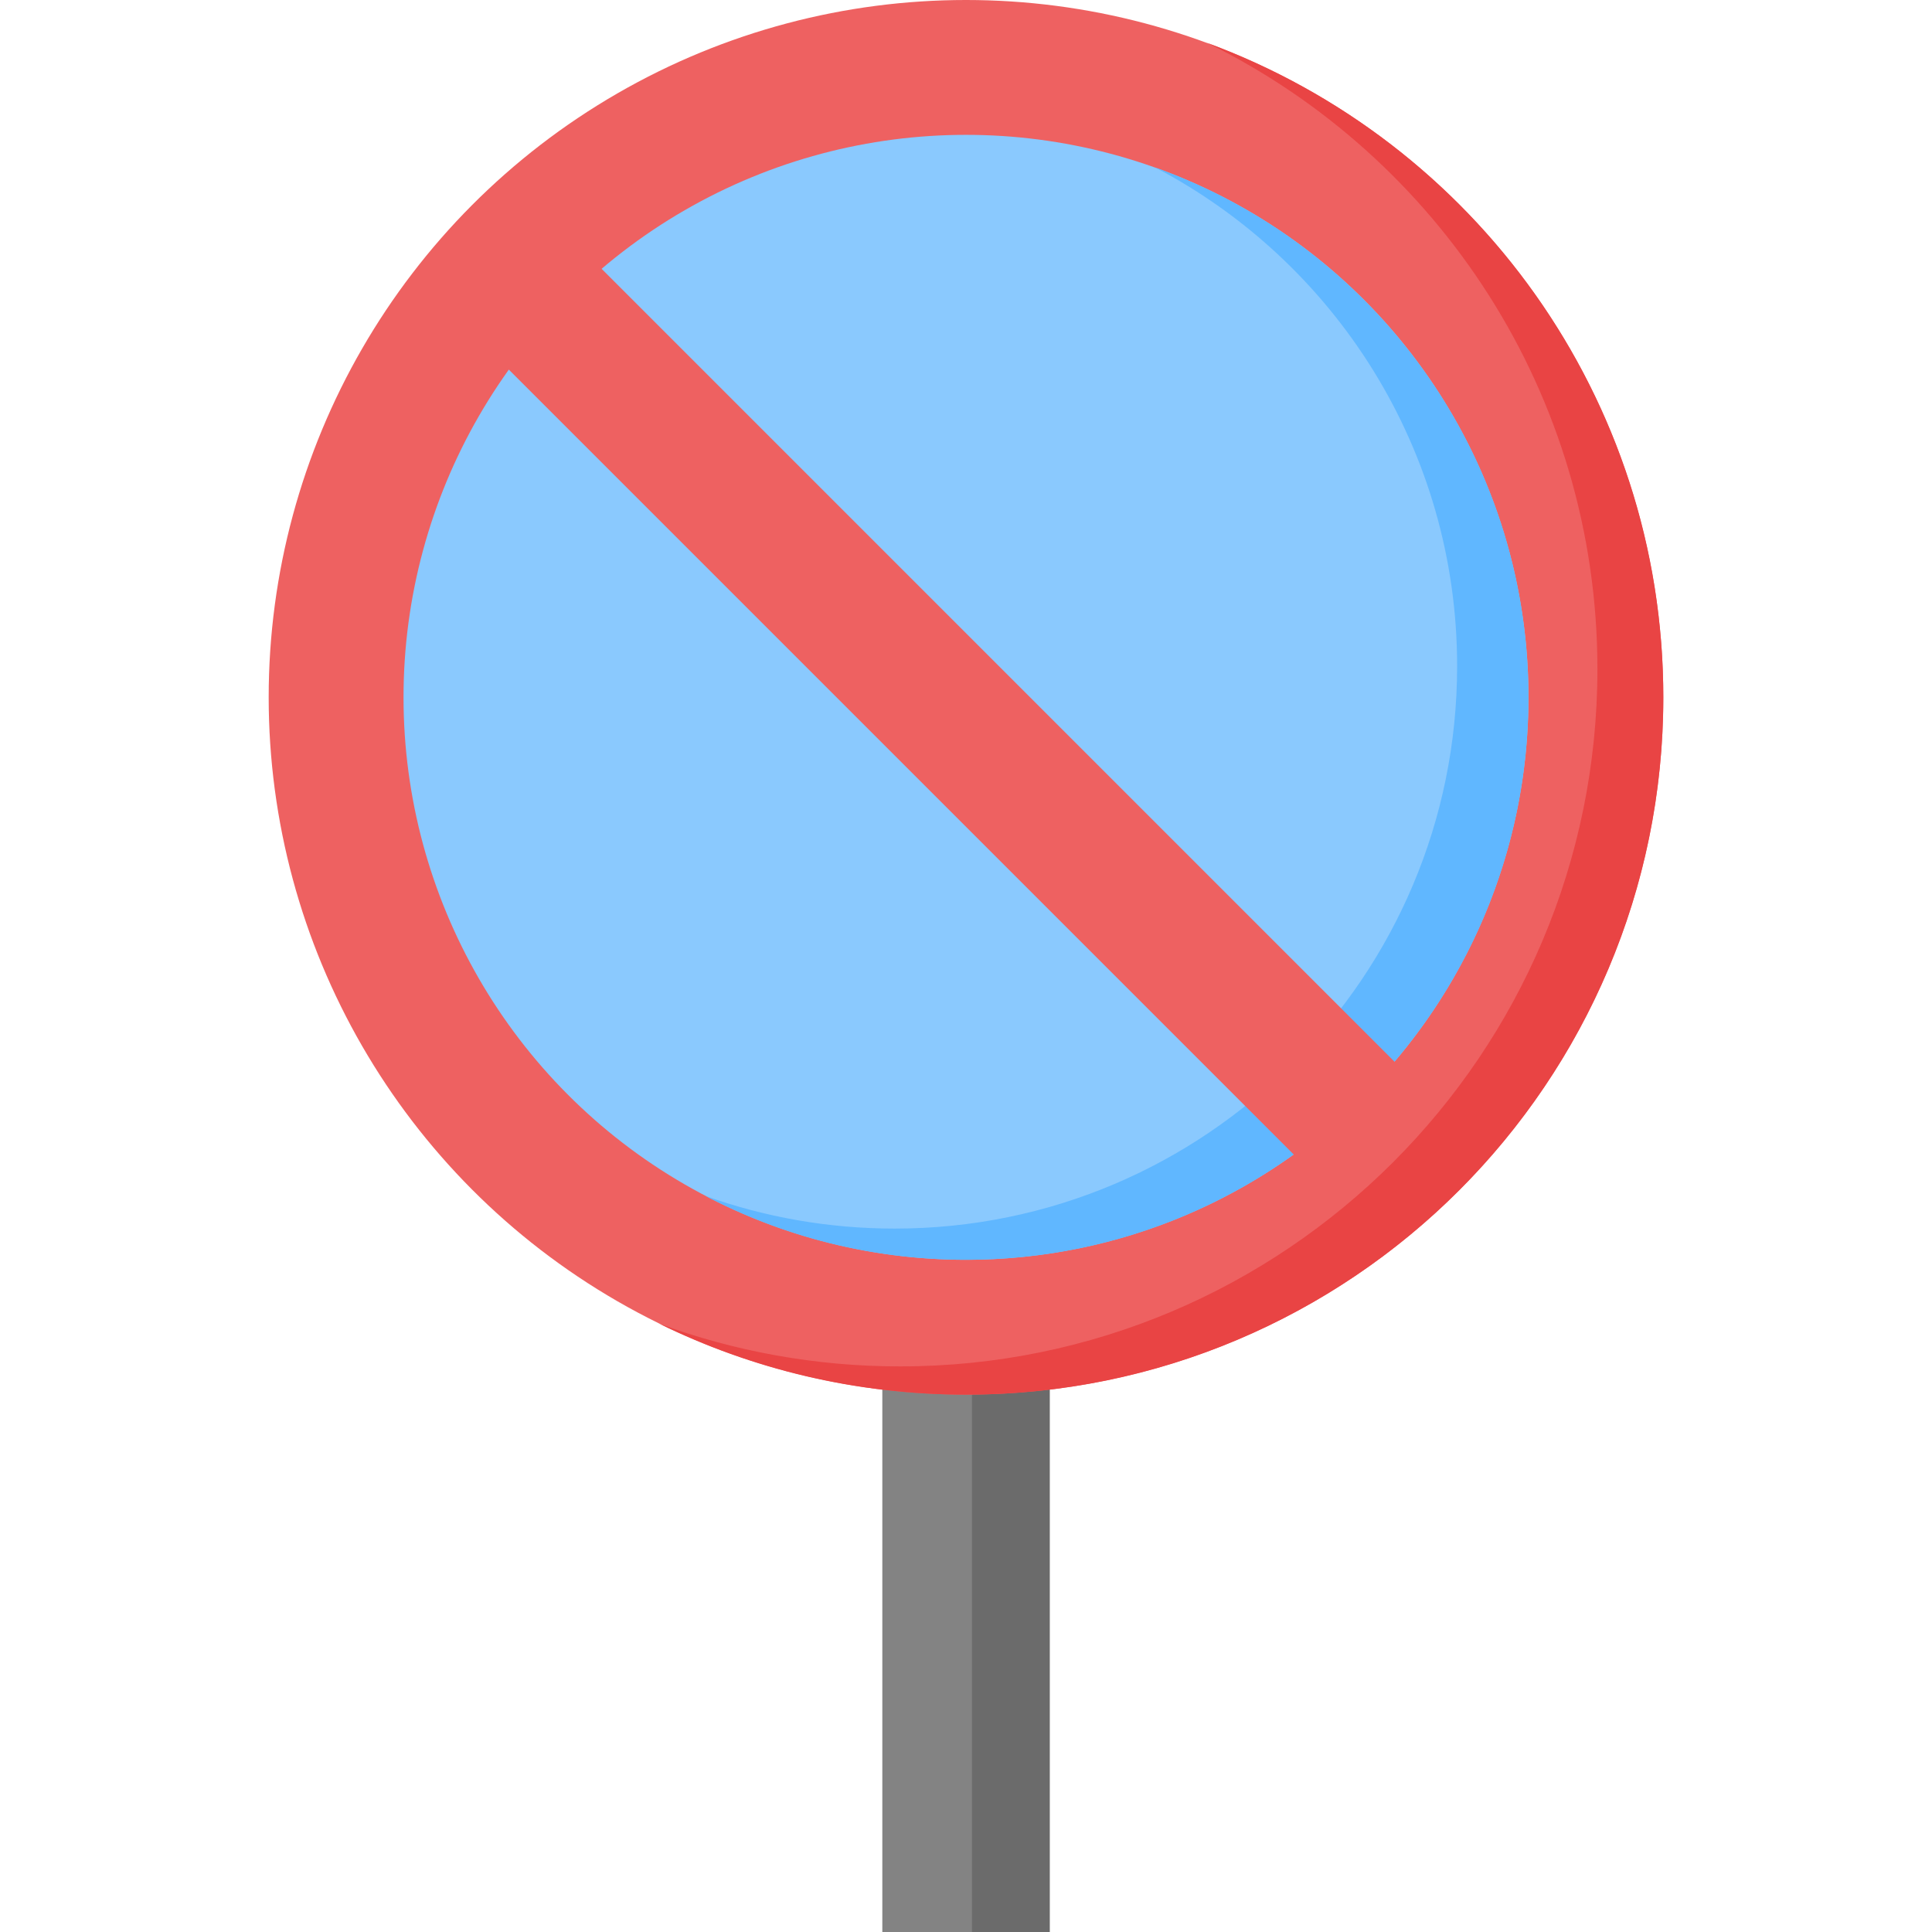<svg id="Capa_1" enable-background="new 0 0 511.997 511.997" height="512" viewBox="0 0 511.997 511.997" width="512" xmlns="http://www.w3.org/2000/svg"><g><path d="m233.823 354.221h44.35v157.776h-44.35z" fill="#838383"/><path d="m257.581 354.221h20.592v157.776h-20.592z" fill="#6b6b6b"/><circle cx="255.998" cy="184.795" fill="#ee6161" r="184.795"/><path d="m440.793 184.799c0 102.056-82.74 184.795-184.795 184.795-29.19 0-56.794-6.765-81.34-18.821 19.903 7.331 41.421 11.336 63.877 11.336 102.055 0 184.795-82.74 184.795-184.795 0-72.876-42.183-135.889-103.456-165.974 70.582 25.997 120.919 93.849 120.919 173.459z" fill="#e94444"/><circle cx="255.998" cy="184.795" fill="#8ac9fe" r="149.062"/><path d="m405.056 184.799c0 82.318-66.729 149.057-149.057 149.057-24.917 0-48.402-6.106-69.036-16.917 15.66 5.601 32.546 8.649 50.132 8.649 82.328 0 149.057-66.74 149.057-149.068 0-57.411-32.453-107.234-80.022-132.141 57.669 20.583 98.926 75.678 98.926 140.42z" fill="#60b7ff"/><path d="m234.632 28.358h36.278v323.636h-36.278z" fill="#ee6161" transform="matrix(.707 -.707 .707 .707 -60.44 234.437)"/></g></svg>